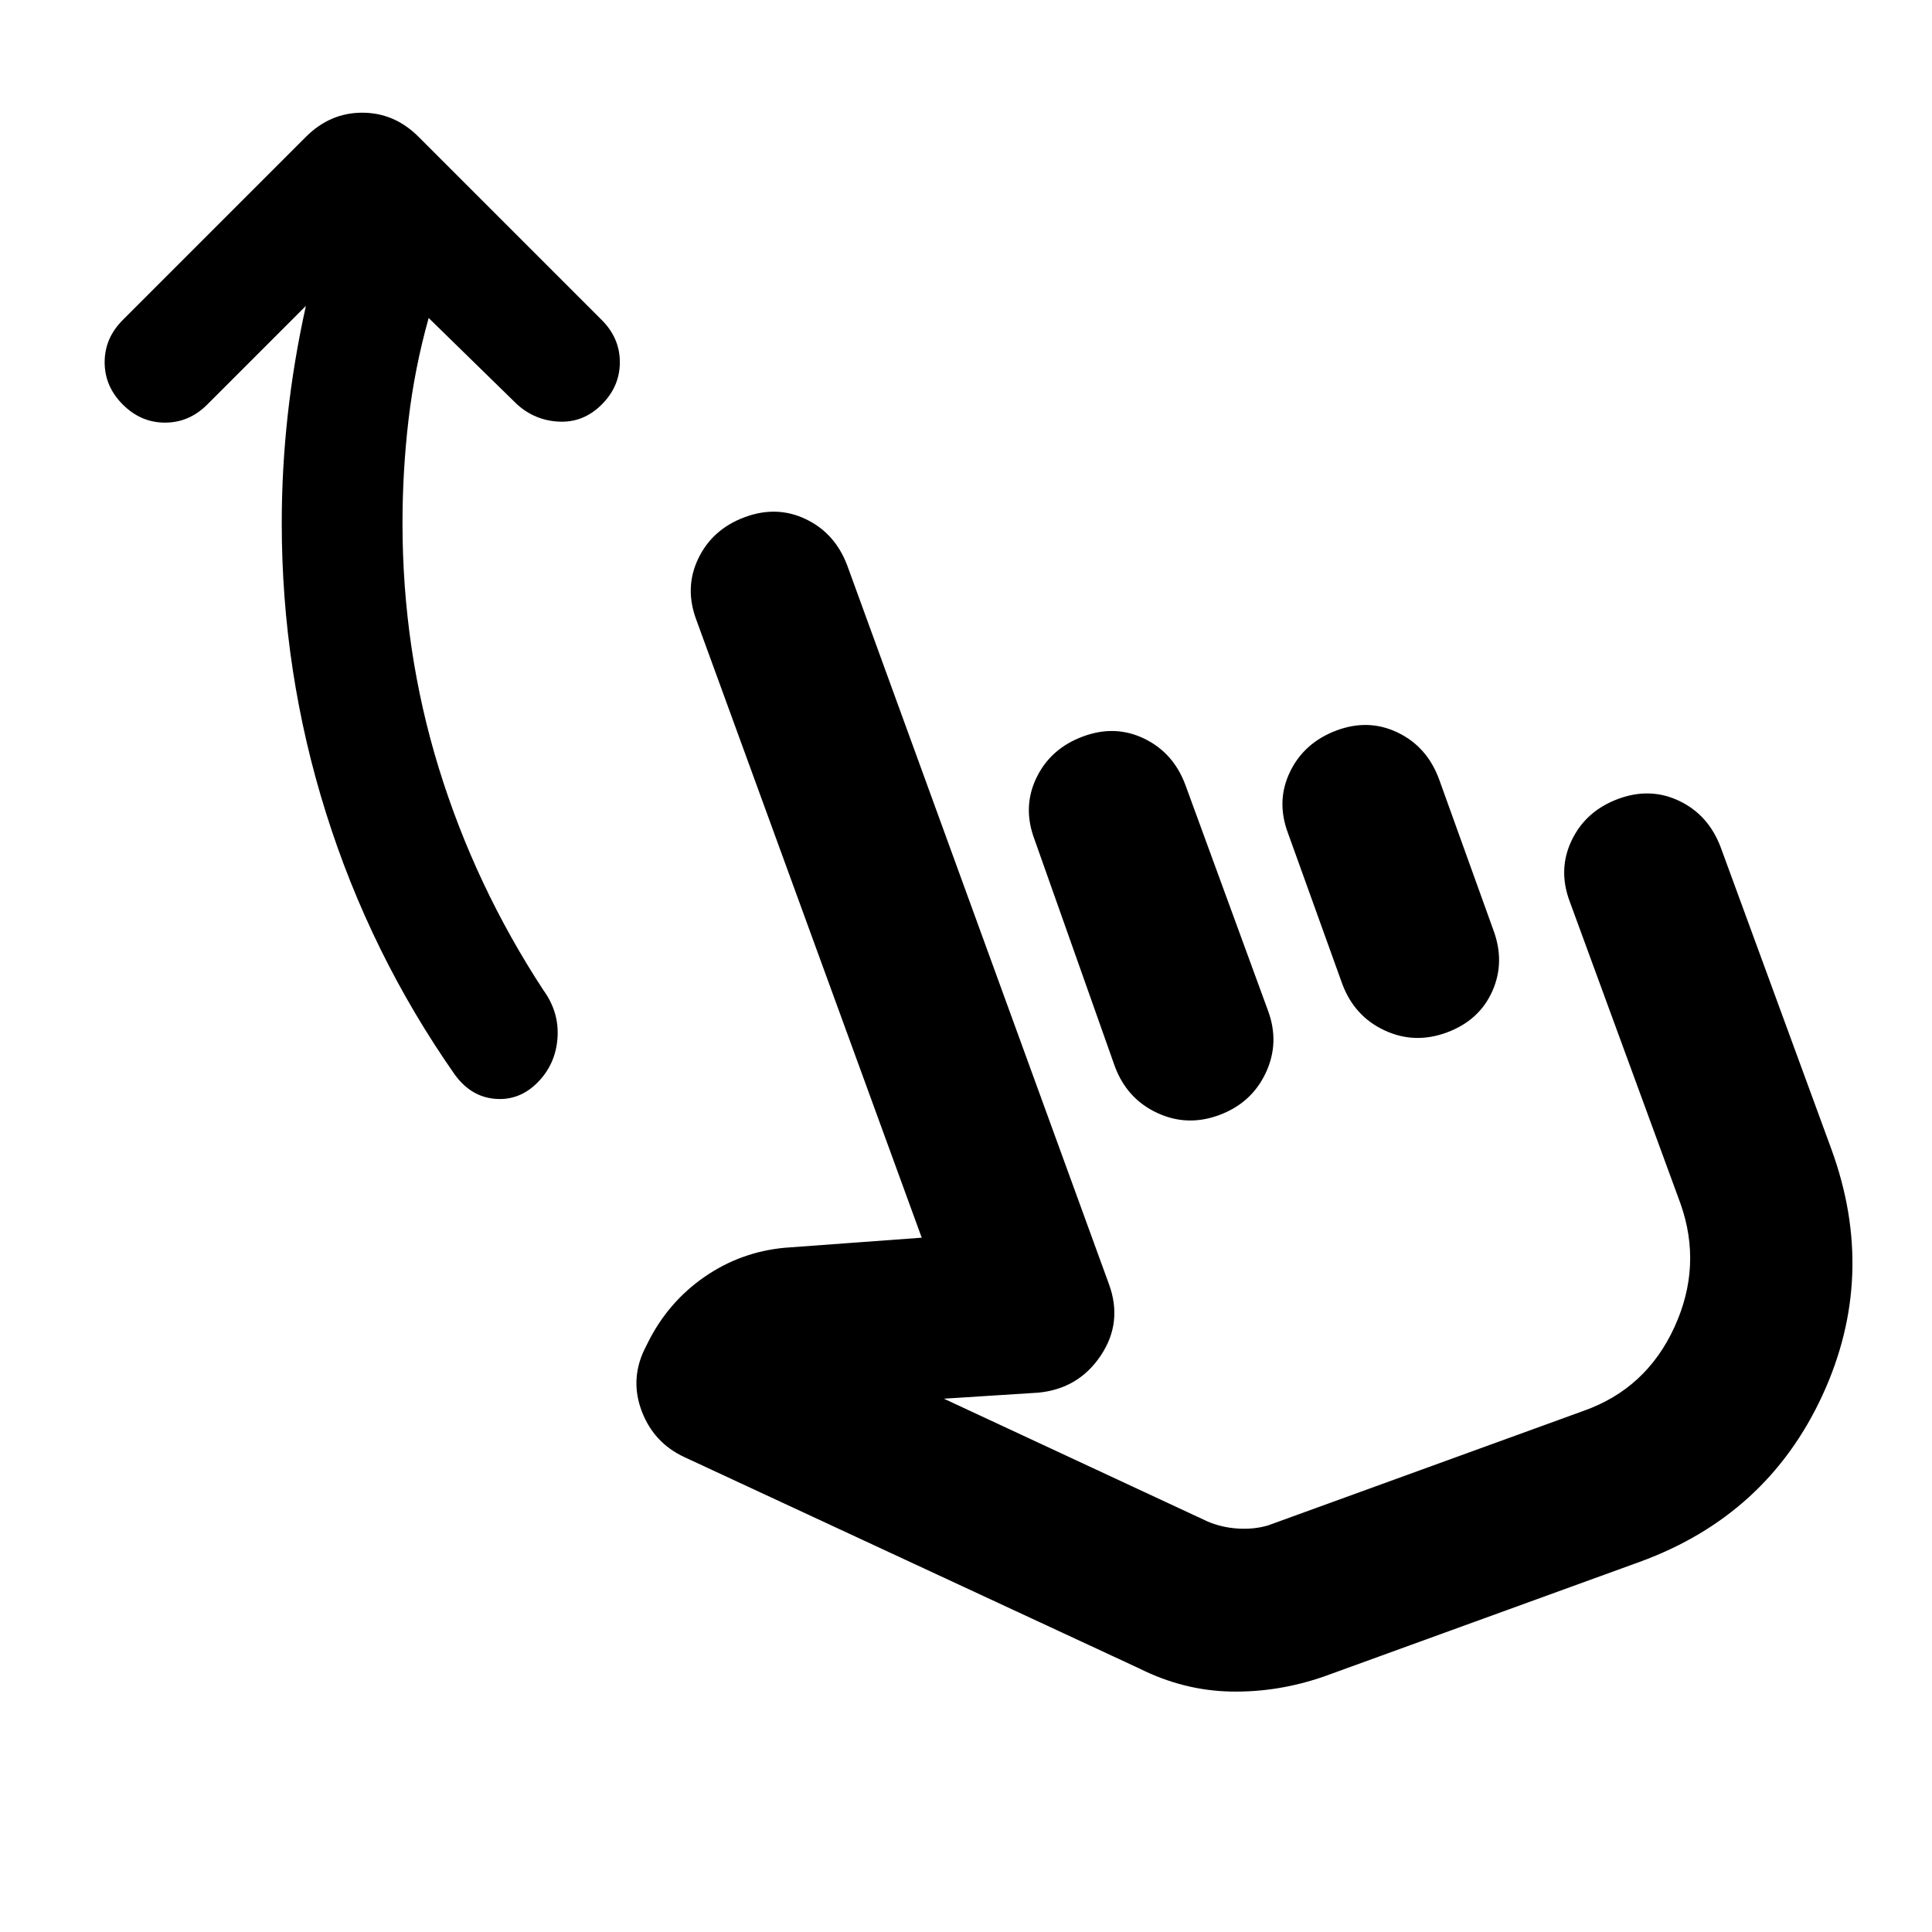 <svg xmlns="http://www.w3.org/2000/svg" xmlns:xlink="http://www.w3.org/1999/xlink" width="24" height="24" viewBox="0 0 24 24"><path fill="currentColor" d="M5.325 3.95q-.175.625-.25 1.263T5 6.5q0 1.575.45 3.038t1.3 2.762q.2.275.175.6t-.25.55t-.525.2t-.5-.3q-1.05-1.5-1.6-3.25T3.5 6.5q0-.675.075-1.35T3.8 3.8L2.575 5.025q-.225.225-.525.225t-.525-.225T1.3 4.5t.225-.525L3.8 1.7q.3-.3.7-.3t.7.3l2.275 2.275Q7.7 4.2 7.7 4.5t-.225.525t-.525.213t-.525-.213zM16.45 20.825q-.575.2-1.162.188t-1.138-.288L8.5 18.1q-.375-.175-.525-.562T8 16.775l.05-.1q.25-.5.7-.812t1-.363l1.7-.125L8.65 7.7q-.15-.4.025-.763t.575-.512t.762.025t.513.575l3.25 8.925q.175.475-.1.888t-.775.462l-1.175.075L15 18.9q.175.075.375.088t.375-.038l3.925-1.425q.775-.275 1.125-1.038t.075-1.537L19.5 11.2q-.15-.4.025-.763t.575-.512t.762.025t.513.575l1.375 3.75q.575 1.575-.113 3.062T20.375 19.4zm-3-11.675q.4-.15.763.025t.512.575l1.025 2.8q.15.4-.025.775t-.575.525t-.775-.025t-.525-.575l-1-2.825q-.15-.4.025-.763t.575-.512m3.15-.075q.4-.15.763.025t.512.575l.675 1.875q.15.4-.012.763t-.563.512t-.775-.025t-.525-.575L16 10.35q-.15-.4.025-.762t.575-.513m.375 6.05"/></svg>